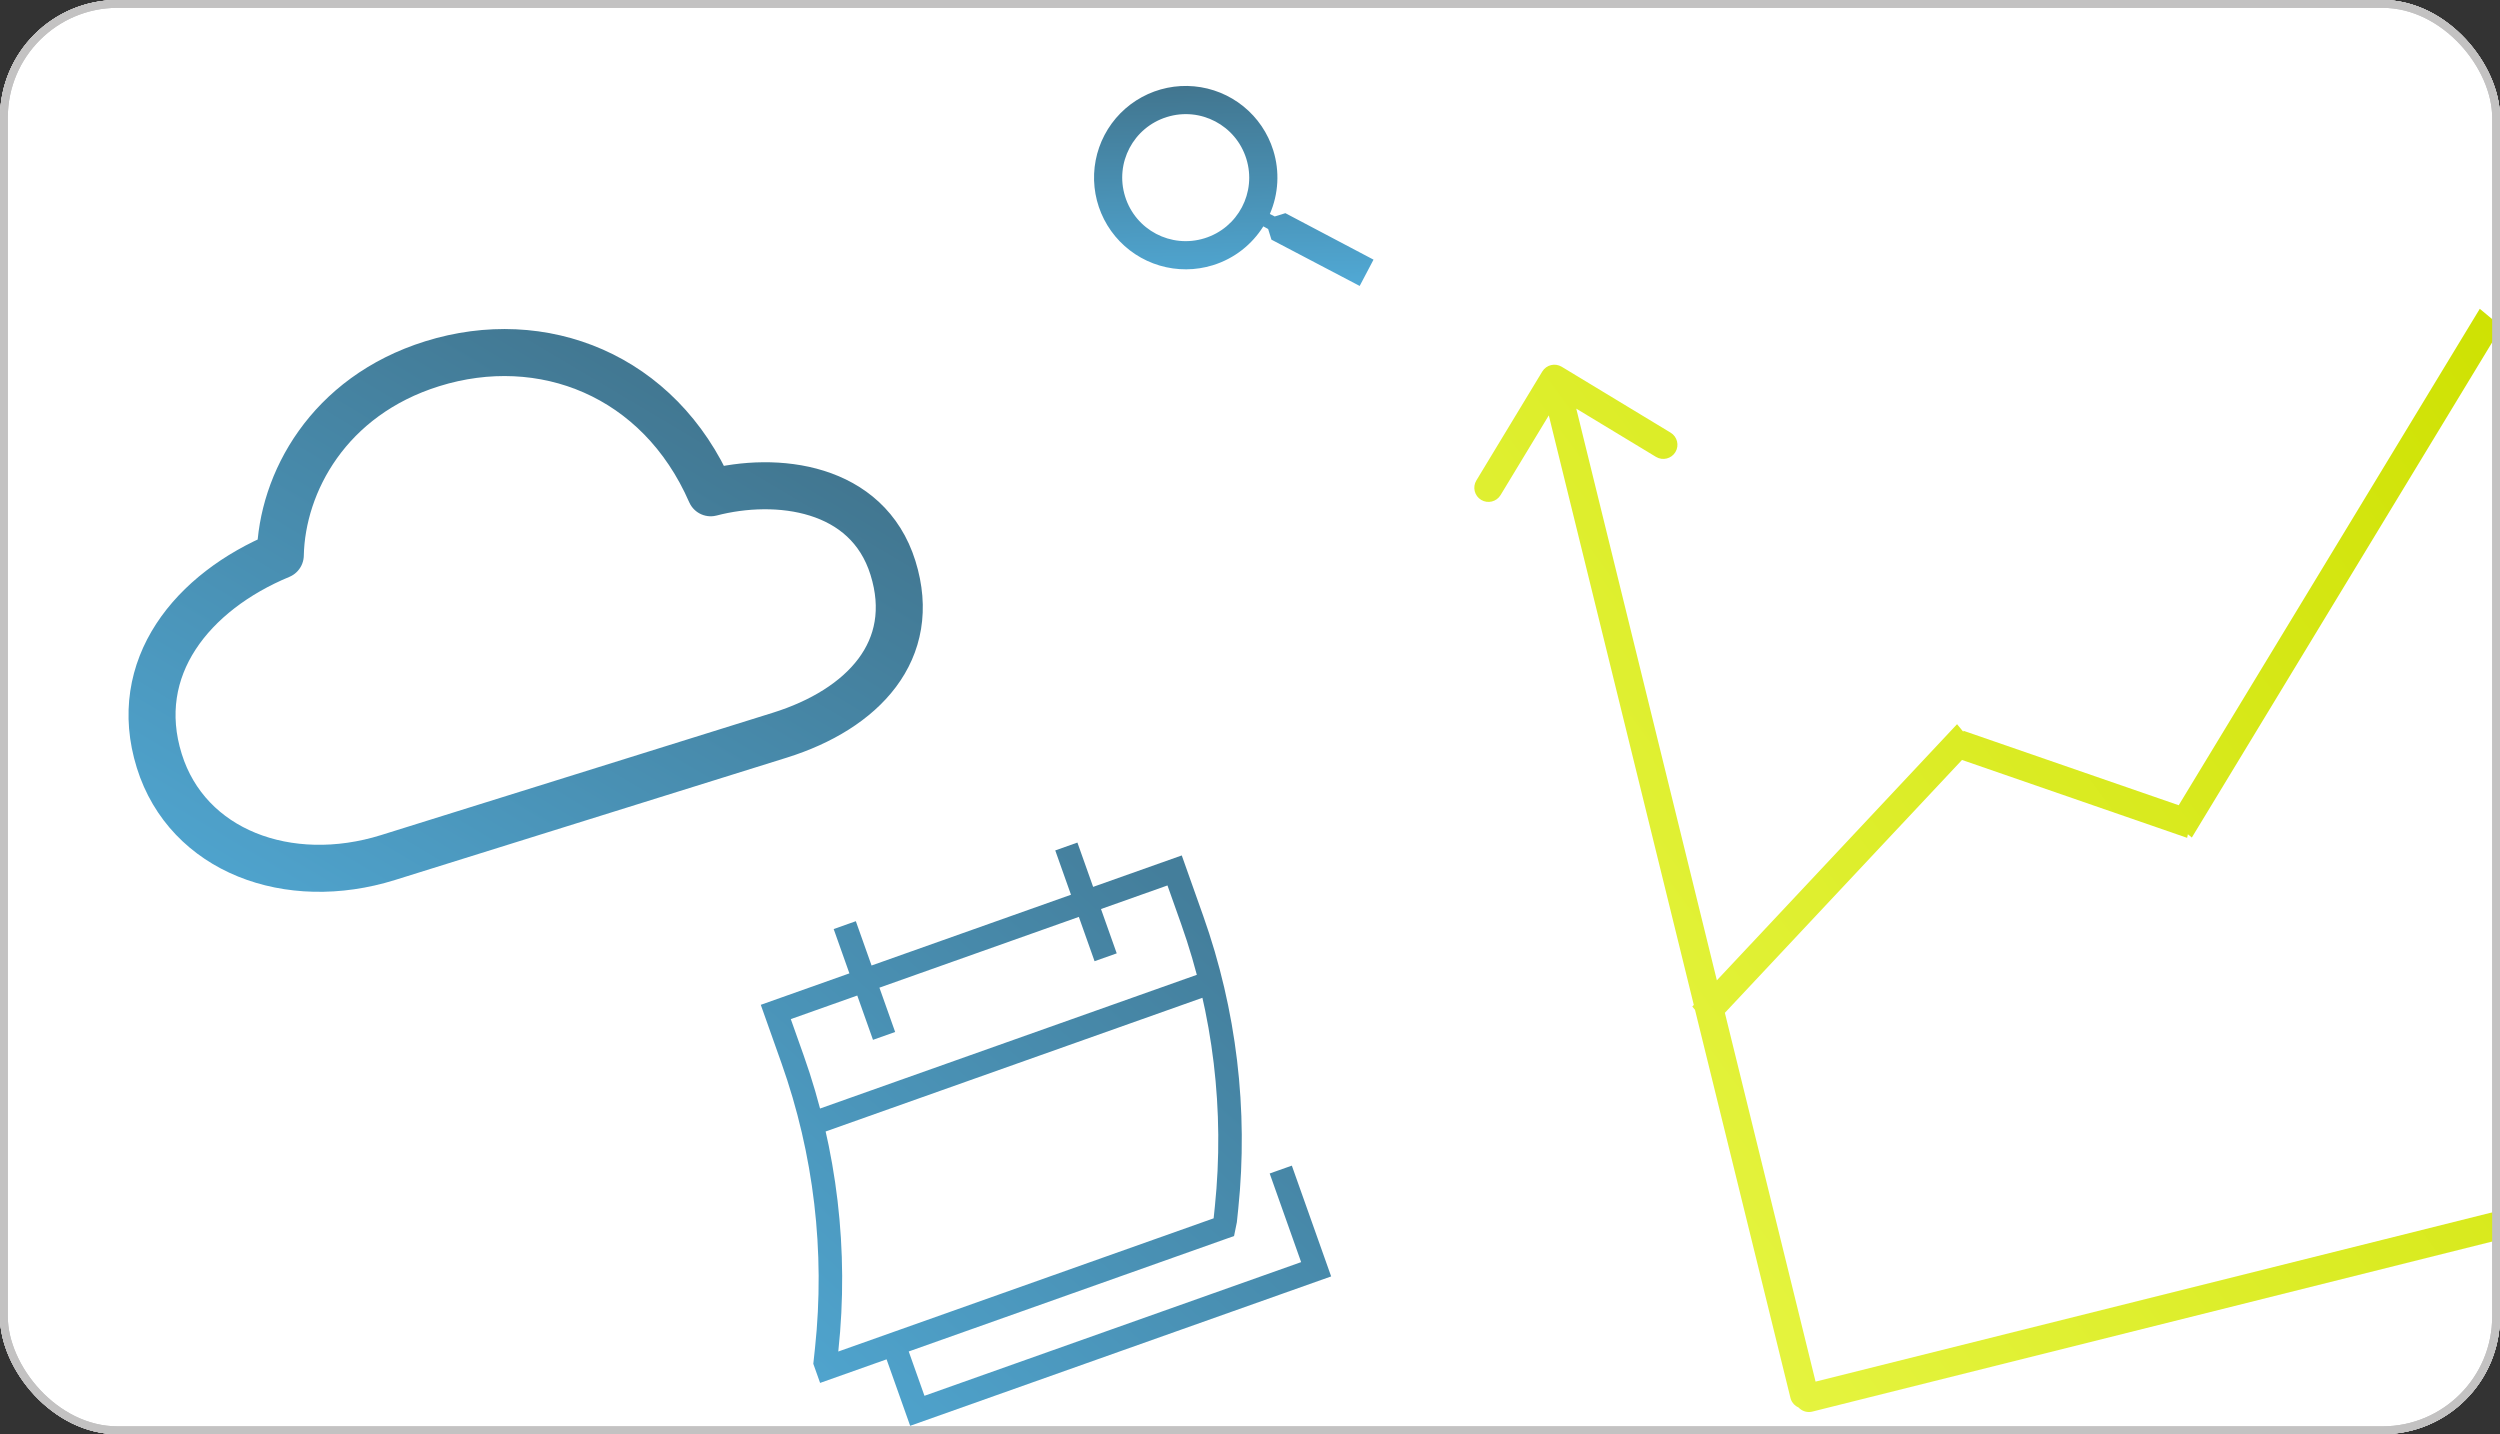 <svg width="319" height="183" viewBox="0 0 319 183" fill="none" xmlns="http://www.w3.org/2000/svg">
<rect x="0" y="0" width="319" height="183" fill="#333333" stroke="none"/>
<g clip-path="url(#clip0_836_33)">
<rect width="319" height="183" rx="15" fill="white"/>
<path d="M196.794 47.407C197.31 46.554 198.42 46.282 199.273 46.797L213.172 55.209C214.024 55.725 214.297 56.835 213.781 57.688C213.265 58.54 212.155 58.813 211.302 58.297L201.132 52.142L219.073 125.09L249.721 92.407L250.516 93.376L250.543 93.248L278.003 102.748L316.42 39.403L319.192 41.716L279.678 106.871L279.173 106.451L279.079 106.909L250.351 96.97L220.093 129.236L231.667 176.294L368.656 142.03C369.623 141.789 370.603 142.376 370.844 143.344C371.085 144.311 370.496 145.291 369.529 145.533L231.253 180.119L231.072 180.156C230.474 180.243 229.889 180.02 229.496 179.597C229.05 179.404 228.686 179.032 228.514 178.549L228.461 178.372L216.283 128.855L215.937 128.435L216.129 128.23L197.627 53.004L191.471 63.175C190.955 64.027 189.845 64.3 188.993 63.784C188.14 63.268 187.867 62.158 188.383 61.306L196.794 47.407Z" fill="url(#paint0_linear_836_33)"/>
<path d="M141.014 27.2L139.656 27.621L139.031 27.307C140.146 24.744 140.302 21.866 139.471 19.197C138.785 16.987 137.459 15.03 135.661 13.574C133.862 12.118 131.672 11.228 129.368 11.016C127.064 10.804 124.748 11.281 122.715 12.385C120.681 13.489 119.021 15.172 117.943 17.22C116.866 19.268 116.42 21.589 116.662 23.89C116.904 26.192 117.823 28.37 119.303 30.149C120.782 31.928 122.757 33.228 124.975 33.885C127.194 34.542 129.558 34.527 131.768 33.841C134.535 32.981 136.765 31.177 138.201 28.884L138.815 29.221L139.236 30.579L150.495 36.487L152.261 33.131L141.014 27.2ZM130.7 30.403C126.42 31.732 121.892 29.35 120.562 25.069C119.233 20.789 121.615 16.261 125.896 14.931C130.176 13.602 134.704 15.984 136.033 20.265C137.363 24.545 134.98 29.073 130.7 30.403Z" fill="url(#paint1_linear_836_33)"/>
<path d="M90.688 62.878C84.102 47.797 69.192 42.029 55.153 46.413C41.884 50.557 35.963 61.631 35.766 70.842C24.555 75.491 16.602 85.17 20.328 97.1C23.922 108.61 36.812 113.389 49.504 109.425L99.503 93.811C110.08 90.508 117.239 83.02 113.941 72.459C110.684 62.027 99.079 60.686 90.688 62.878Z" stroke="url(#paint2_linear_836_33)" stroke-width="6" stroke-linejoin="round"/>
<g clip-path="url(#clip1_836_33)">
<rect width="319" height="183" rx="15" fill="white"/>
<path d="M196.794 47.407C197.31 46.554 198.42 46.282 199.273 46.797L213.172 55.209C214.024 55.725 214.297 56.835 213.781 57.688C213.265 58.54 212.155 58.813 211.302 58.297L201.132 52.142L219.073 125.09L249.721 92.407L250.516 93.376L250.543 93.248L278.003 102.748L316.42 39.403L319.192 41.716L279.678 106.871L279.173 106.451L279.079 106.909L250.351 96.97L220.093 129.236L231.667 176.294L368.656 142.03C369.623 141.789 370.603 142.376 370.844 143.344C371.085 144.311 370.496 145.291 369.529 145.533L231.253 180.119L231.072 180.156C230.474 180.243 229.889 180.02 229.496 179.597C229.05 179.404 228.686 179.032 228.514 178.549L228.461 178.372L216.283 128.855L215.937 128.435L216.129 128.23L197.627 53.004L191.471 63.175C190.955 64.027 189.845 64.3 188.993 63.784C188.14 63.268 187.867 62.158 188.383 61.306L196.794 47.407Z" fill="url(#paint3_linear_836_33)"/>
<path d="M141.014 27.2L139.656 27.621L139.031 27.307C140.146 24.744 140.302 21.866 139.471 19.197C138.785 16.987 137.459 15.03 135.661 13.574C133.862 12.118 131.672 11.228 129.368 11.016C127.064 10.804 124.748 11.281 122.715 12.385C120.681 13.489 119.021 15.172 117.943 17.22C116.866 19.268 116.42 21.589 116.662 23.89C116.904 26.192 117.823 28.37 119.303 30.149C120.782 31.928 122.757 33.228 124.975 33.885C127.194 34.542 129.558 34.527 131.768 33.841C134.535 32.981 136.765 31.177 138.201 28.884L138.815 29.221L139.236 30.579L150.495 36.487L152.261 33.131L141.014 27.2ZM130.7 30.403C126.42 31.732 121.892 29.35 120.562 25.069C119.233 20.789 121.615 16.261 125.896 14.931C130.176 13.602 134.704 15.984 136.033 20.265C137.363 24.545 134.98 29.073 130.7 30.403Z" fill="url(#paint4_linear_836_33)"/>
<path d="M90.688 62.878C84.102 47.797 69.192 42.029 55.153 46.413C41.884 50.557 35.963 61.631 35.766 70.842C24.555 75.491 16.602 85.17 20.328 97.1C23.922 108.61 36.812 113.389 49.504 109.425L99.503 93.811C110.08 90.508 117.239 83.02 113.941 72.459C110.684 62.027 99.079 60.686 90.688 62.878Z" stroke="url(#paint5_linear_836_33)" stroke-width="6" stroke-linejoin="round"/>
</g>
<rect x="0.5" y="0.5" width="318" height="182" rx="14.5" stroke="#C3C2C2"/>
<rect x="0.5" y="0.5" width="318" height="182" rx="14.5" fill="white"/>
<rect x="0.5" y="0.5" width="318" height="182" rx="14.5" stroke="#C3C2C2"/>
<path d="M196.794 47.407C197.31 46.554 198.42 46.282 199.273 46.797L213.172 55.209C214.024 55.725 214.297 56.835 213.781 57.688C213.265 58.54 212.155 58.813 211.302 58.297L201.132 52.142L219.073 125.09L249.721 92.407L250.516 93.376L250.543 93.248L278.003 102.748L316.42 39.403L319.192 41.716L279.678 106.871L279.173 106.451L279.079 106.909L250.351 96.97L220.093 129.236L231.667 176.294L368.656 142.03C369.623 141.789 370.603 142.376 370.844 143.344C371.085 144.311 370.496 145.291 369.529 145.533L231.253 180.119L231.072 180.156C230.474 180.243 229.889 180.02 229.496 179.597C229.05 179.404 228.686 179.032 228.514 178.549L228.461 178.372L216.283 128.855L215.937 128.435L216.129 128.23L197.627 53.004L191.471 63.175C190.955 64.027 189.845 64.3 188.993 63.784C188.14 63.268 187.867 62.158 188.383 61.306L196.794 47.407Z" fill="url(#paint6_linear_836_33)"/>
<path d="M164.014 27.2L162.656 27.621L162.031 27.307C163.146 24.744 163.302 21.866 162.471 19.197C161.785 16.987 160.459 15.03 158.661 13.574C156.862 12.118 154.672 11.228 152.368 11.016C150.064 10.804 147.748 11.281 145.715 12.385C143.681 13.489 142.021 15.172 140.943 17.22C139.866 19.268 139.42 21.589 139.662 23.89C139.904 26.192 140.823 28.37 142.303 30.149C143.782 31.928 145.757 33.228 147.975 33.885C150.194 34.542 152.558 34.527 154.768 33.841C157.535 32.981 159.765 31.177 161.201 28.884L161.815 29.221L162.236 30.579L173.495 36.487L175.261 33.131L164.014 27.2ZM153.7 30.403C149.42 31.732 144.892 29.35 143.562 25.069C142.233 20.789 144.615 16.261 148.896 14.931C153.176 13.602 157.704 15.984 159.033 20.265C160.363 24.545 157.98 29.073 153.7 30.403Z" fill="url(#paint7_linear_836_33)"/>
<path d="M90.688 62.878C84.102 47.797 69.192 42.029 55.153 46.413C41.884 50.557 35.963 61.631 35.766 70.842C24.555 75.491 16.602 85.17 20.328 97.1C23.922 108.61 36.812 113.389 49.504 109.425L99.503 93.811C110.08 90.508 117.239 83.02 113.941 72.459C110.684 62.027 99.079 60.686 90.688 62.878Z" stroke="url(#paint8_linear_836_33)" stroke-width="6" stroke-linejoin="round"/>
<path d="M112.807 132.182L107.791 118.046M141.08 122.149L136.064 108.013M163.425 149.236L167.94 161.959L117.049 180.018L114.039 171.536M154.51 125.342L103.588 143.412M105.306 173.839L105.557 174.546L156.165 156.587L156.339 155.73L156.508 154.107C157.793 141.687 156.293 129.137 152.117 117.37L149.881 111.068L98.99 129.127L101.125 135.143C105.333 147.001 106.823 159.653 105.486 172.164L105.306 173.839Z" stroke="url(#paint9_linear_836_33)" stroke-width="3"/>
</g>
<rect x="0.5" y="0.5" width="318" height="182" rx="14.5" stroke="#C3C2C2"/>
<defs>
<linearGradient id="paint0_linear_836_33" x1="226.721" y1="181.23" x2="356.644" y2="85.818" gradientUnits="userSpaceOnUse">
<stop stop-color="#B82626"/>
<stop offset="1" stop-color="#F95454"/>
</linearGradient>
<linearGradient id="paint1_linear_836_33" x1="128.687" y1="10.295" x2="129.22" y2="37.933" gradientUnits="userSpaceOnUse">
<stop stop-color="#41748D"/>
<stop offset="1" stop-color="#51ABD8"/>
</linearGradient>
<linearGradient id="paint2_linear_836_33" x1="92.955" y1="46.382" x2="39.455" y2="136.382" gradientUnits="userSpaceOnUse">
<stop stop-color="#41748D"/>
<stop offset="1" stop-color="#51ABD8"/>
</linearGradient>
<linearGradient id="paint3_linear_836_33" x1="226.721" y1="181.23" x2="356.644" y2="85.818" gradientUnits="userSpaceOnUse">
<stop stop-color="#B82626"/>
<stop offset="1" stop-color="#F95454"/>
</linearGradient>
<linearGradient id="paint4_linear_836_33" x1="128.687" y1="10.295" x2="129.22" y2="37.933" gradientUnits="userSpaceOnUse">
<stop stop-color="#41748D"/>
<stop offset="1" stop-color="#51ABD8"/>
</linearGradient>
<linearGradient id="paint5_linear_836_33" x1="92.955" y1="46.382" x2="39.455" y2="136.382" gradientUnits="userSpaceOnUse">
<stop stop-color="#41748D"/>
<stop offset="1" stop-color="#51ABD8"/>
</linearGradient>
<linearGradient id="paint6_linear_836_33" x1="226.721" y1="181.23" x2="356.644" y2="85.818" gradientUnits="userSpaceOnUse">
<stop stop-color="#E5F440"/>
<stop offset="1" stop-color="#CEE101"/>
</linearGradient>
<linearGradient id="paint7_linear_836_33" x1="151.687" y1="10.295" x2="152.22" y2="37.933" gradientUnits="userSpaceOnUse">
<stop stop-color="#41748D"/>
<stop offset="1" stop-color="#51ABD8"/>
</linearGradient>
<linearGradient id="paint8_linear_836_33" x1="92.955" y1="46.382" x2="39.455" y2="136.382" gradientUnits="userSpaceOnUse">
<stop stop-color="#41748D"/>
<stop offset="1" stop-color="#51ABD8"/>
</linearGradient>
<linearGradient id="paint9_linear_836_33" x1="150" y1="112.5" x2="97.5" y2="171.5" gradientUnits="userSpaceOnUse">
<stop stop-color="#447E9B"/>
<stop offset="1" stop-color="#4FA4CE"/>
</linearGradient>
<clipPath id="clip0_836_33">
<rect width="319" height="183" rx="15" fill="white"/>
</clipPath>
<clipPath id="clip1_836_33">
<rect width="319" height="183" rx="15" fill="white"/>
</clipPath>
</defs>
</svg>
